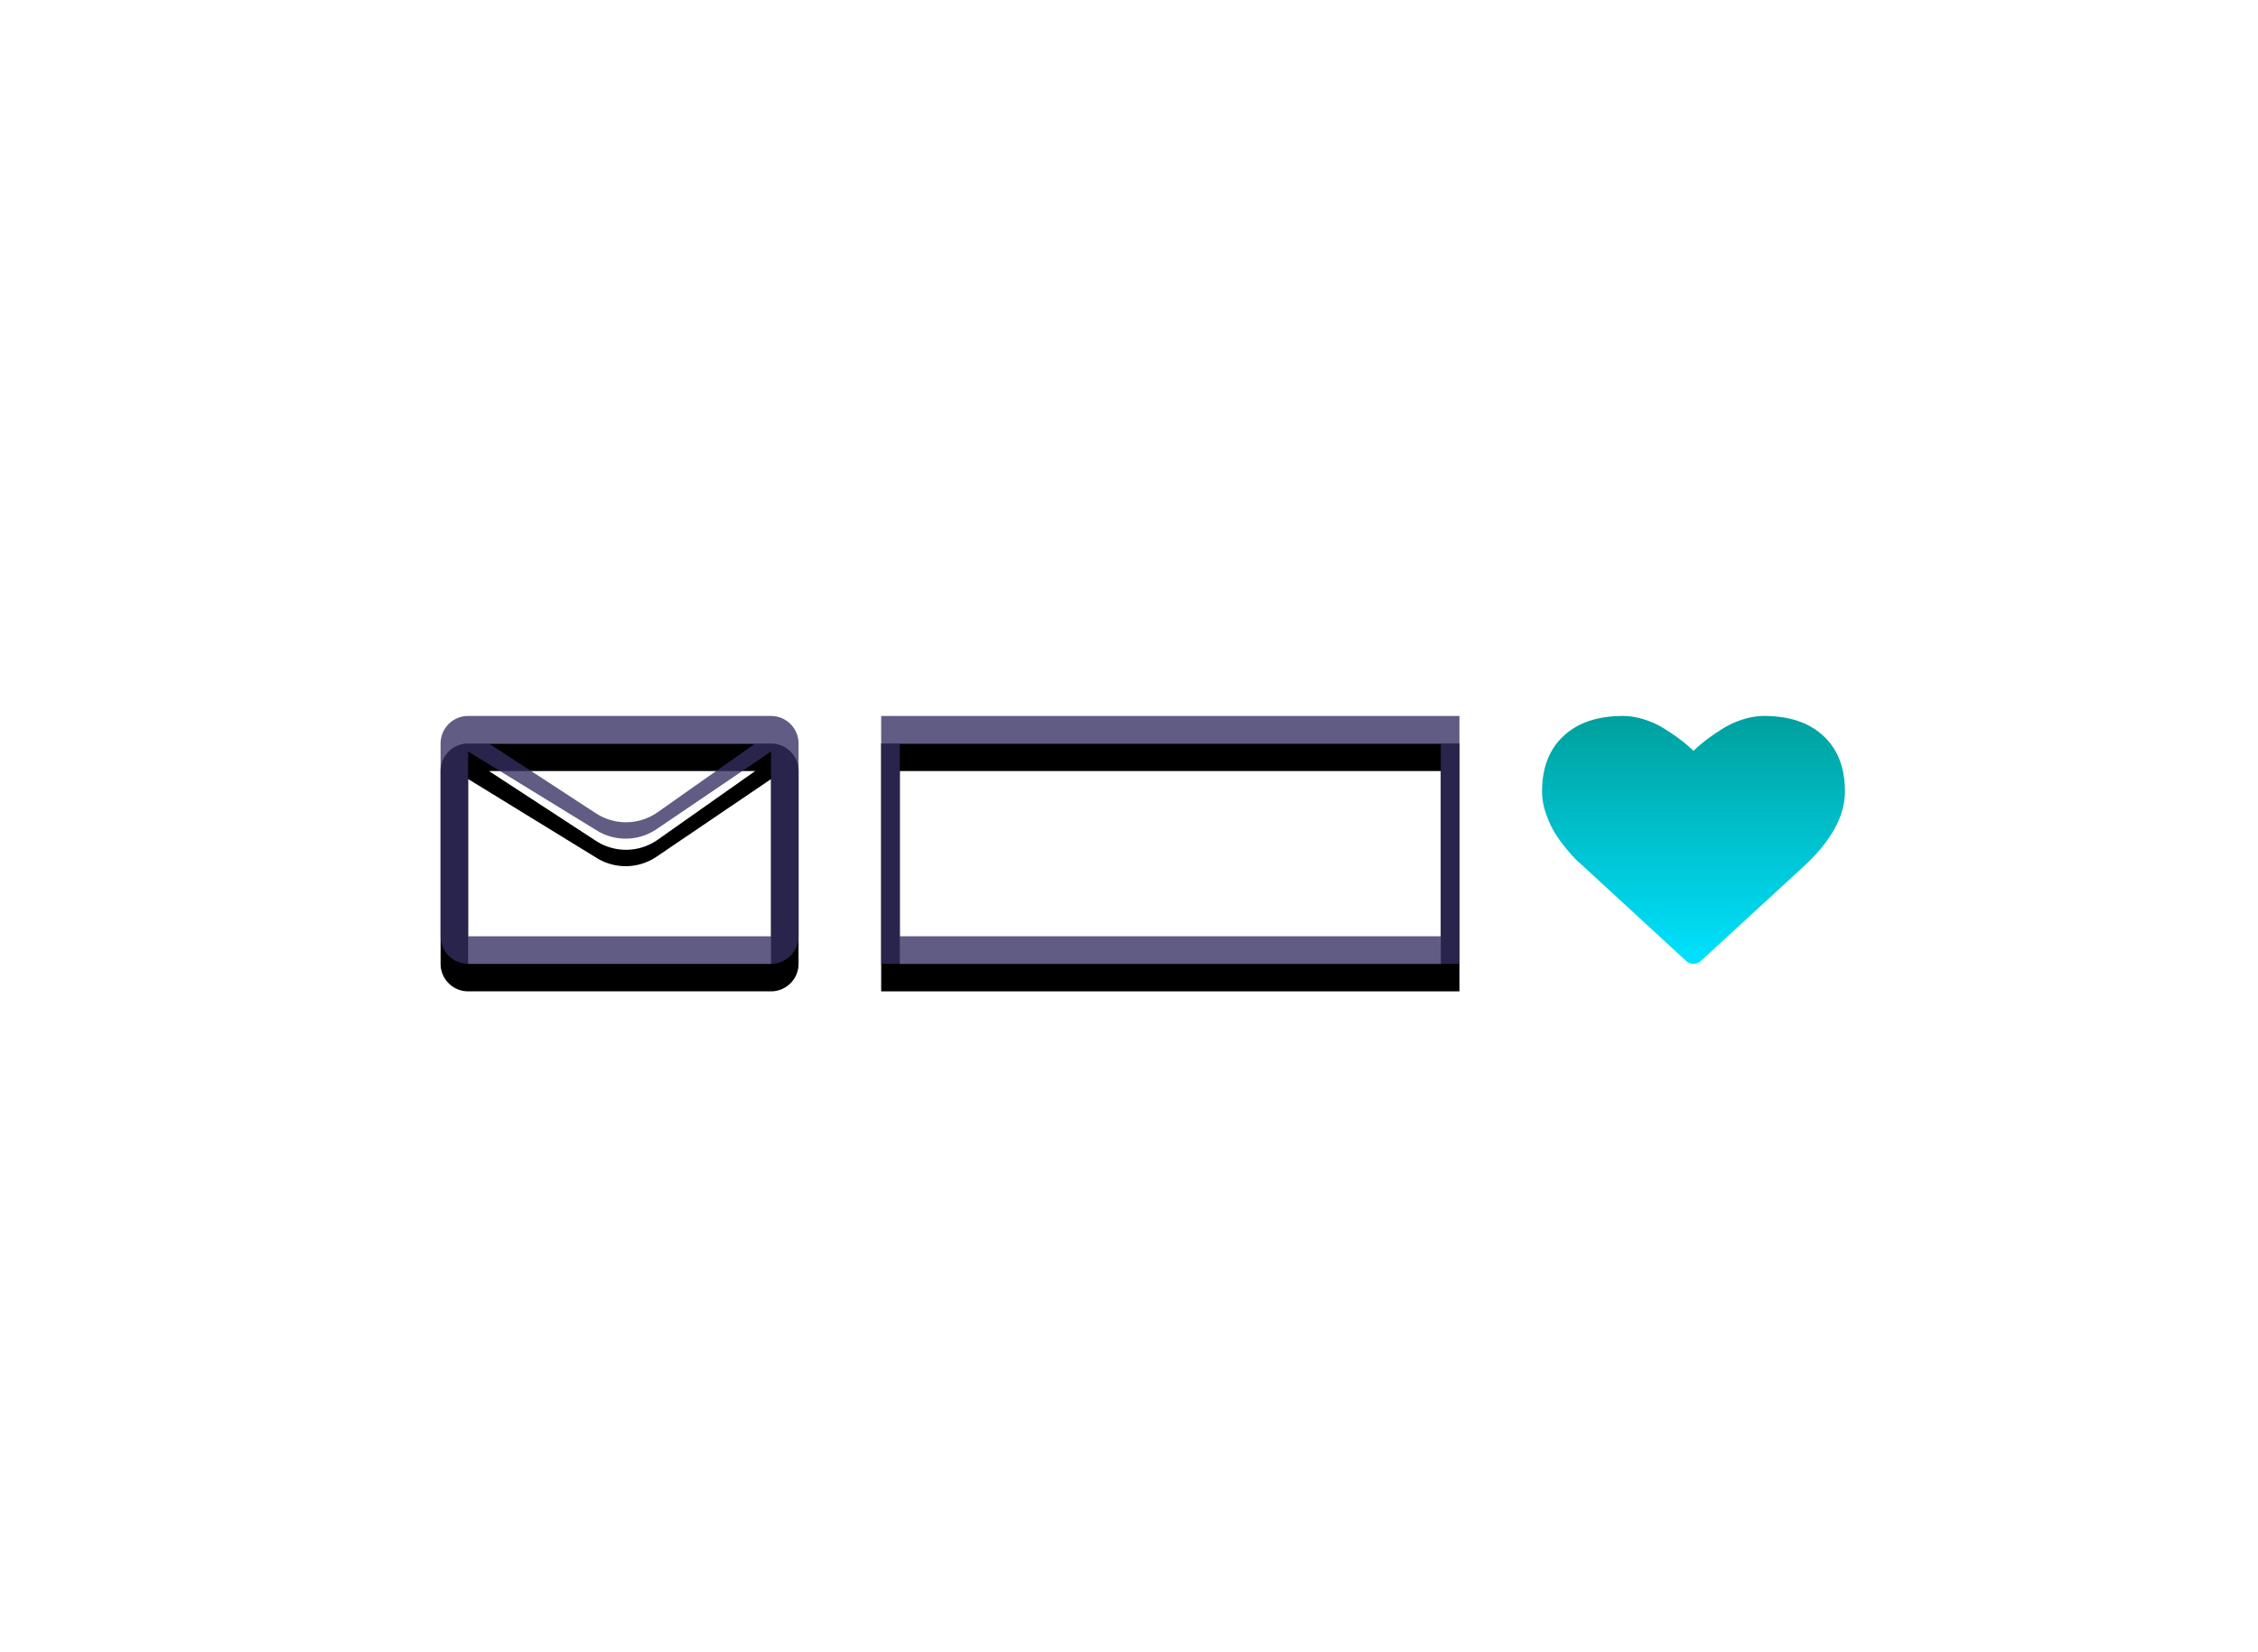 <svg xmlns="http://www.w3.org/2000/svg" xmlns:xlink="http://www.w3.org/1999/xlink" width="82" height="60" viewBox="0 0 82 60">
  <defs>
    <path id="path-1" d="M12 0a1 1 0 0 1 1 1v7a1 1 0 0 1-1 1H1a1 1 0 0 1-1-1V1a1 1 0 0 1 1-1zm0 1.292L7.844 4.11a2 2 0 0 1-2.168.05L1 1.29V8h11V1.292zM11.426 1h-9.67L5.64 3.534a2 2 0 0 0 2.245-.04L11.425 1z"/>
    <filter id="filter-2" width="107.7%" height="122.2%" x="-3.8%" y="-5.6%" filterUnits="objectBoundingBox">
      <feOffset dy="1" in="SourceAlpha" result="shadowOffsetOuter1"/>
      <feComposite in="shadowOffsetOuter1" in2="SourceAlpha" operator="out" result="shadowOffsetOuter1"/>
      <feColorMatrix in="shadowOffsetOuter1" values="0 0 0 0 1   0 0 0 0 1   0 0 0 0 1  0 0 0 0.292 0"/>
    </filter>
    <path id="path-3" d="M37 0v9H16V0h21zm-.677 1H16.677v7h19.646V1z"/>
    <filter id="filter-4" width="104.8%" height="122.2%" x="-2.4%" y="-5.6%" filterUnits="objectBoundingBox">
      <feOffset dy="1" in="SourceAlpha" result="shadowOffsetOuter1"/>
      <feComposite in="shadowOffsetOuter1" in2="SourceAlpha" operator="out" result="shadowOffsetOuter1"/>
      <feColorMatrix in="shadowOffsetOuter1" values="0 0 0 0 1   0 0 0 0 1   0 0 0 0 1  0 0 0 0.292 0"/>
    </filter>
    <linearGradient id="linearGradient-5" x1="50%" x2="50%" y1="0%" y2="100%">
      <stop offset="0%" stop-color="#00A09D"/>
      <stop offset="100%" stop-color="#00E2FF"/>
    </linearGradient>
    <path id="path-6" d="M45.5 9a.377.377 0 0 1-.27-.105L41.4 5.367a1.991 1.991 0 0 1-.17-.152 6.108 6.108 0 0 1-.34-.384 5.188 5.188 0 0 1-.417-.571 3.47 3.47 0 0 1-.329-.71A2.461 2.461 0 0 1 40 2.743c0-.86.26-1.531.78-2.015C41.3.242 42.017 0 42.934 0c.254 0 .513.042.777.126.264.084.51.197.736.34.227.142.423.276.586.401.164.125.32.258.467.399.147-.141.303-.274.467-.399.163-.125.359-.259.586-.401.227-.143.472-.256.736-.34.264-.084.523-.126.777-.126.917 0 1.635.242 2.154.727.52.484.78 1.156.78 2.015 0 .863-.469 1.742-1.406 2.637L45.77 8.895A.377.377 0 0 1 45.5 9z"/>
  </defs>
  <g fill="none" fill-rule="evenodd" class="snippets_thumbs">
    <g class="s_newsletter_subscribe_form">
      <rect width="82" height="60" class="bg"/>
      <g class="group" transform="translate(16 26)">
        <g class="shape">
          <use fill="#000" filter="url(#filter-2)" xlink:href="#path-1"/>
          <use fill="#342E62" fill-opacity=".78" xlink:href="#path-1"/>
        </g>
        <g class="combined_shape">
          <use fill="#000" filter="url(#filter-4)" xlink:href="#path-3"/>
          <use fill="#342E62" fill-opacity=".78" xlink:href="#path-3"/>
        </g>
        <mask id="mask-7" fill="#342E62">
          <use xlink:href="#path-6"/>
        </mask>
        <use fill="url(#linearGradient-5)" class="heart" xlink:href="#path-6"/>
      </g>
    </g>
  </g>
</svg>
